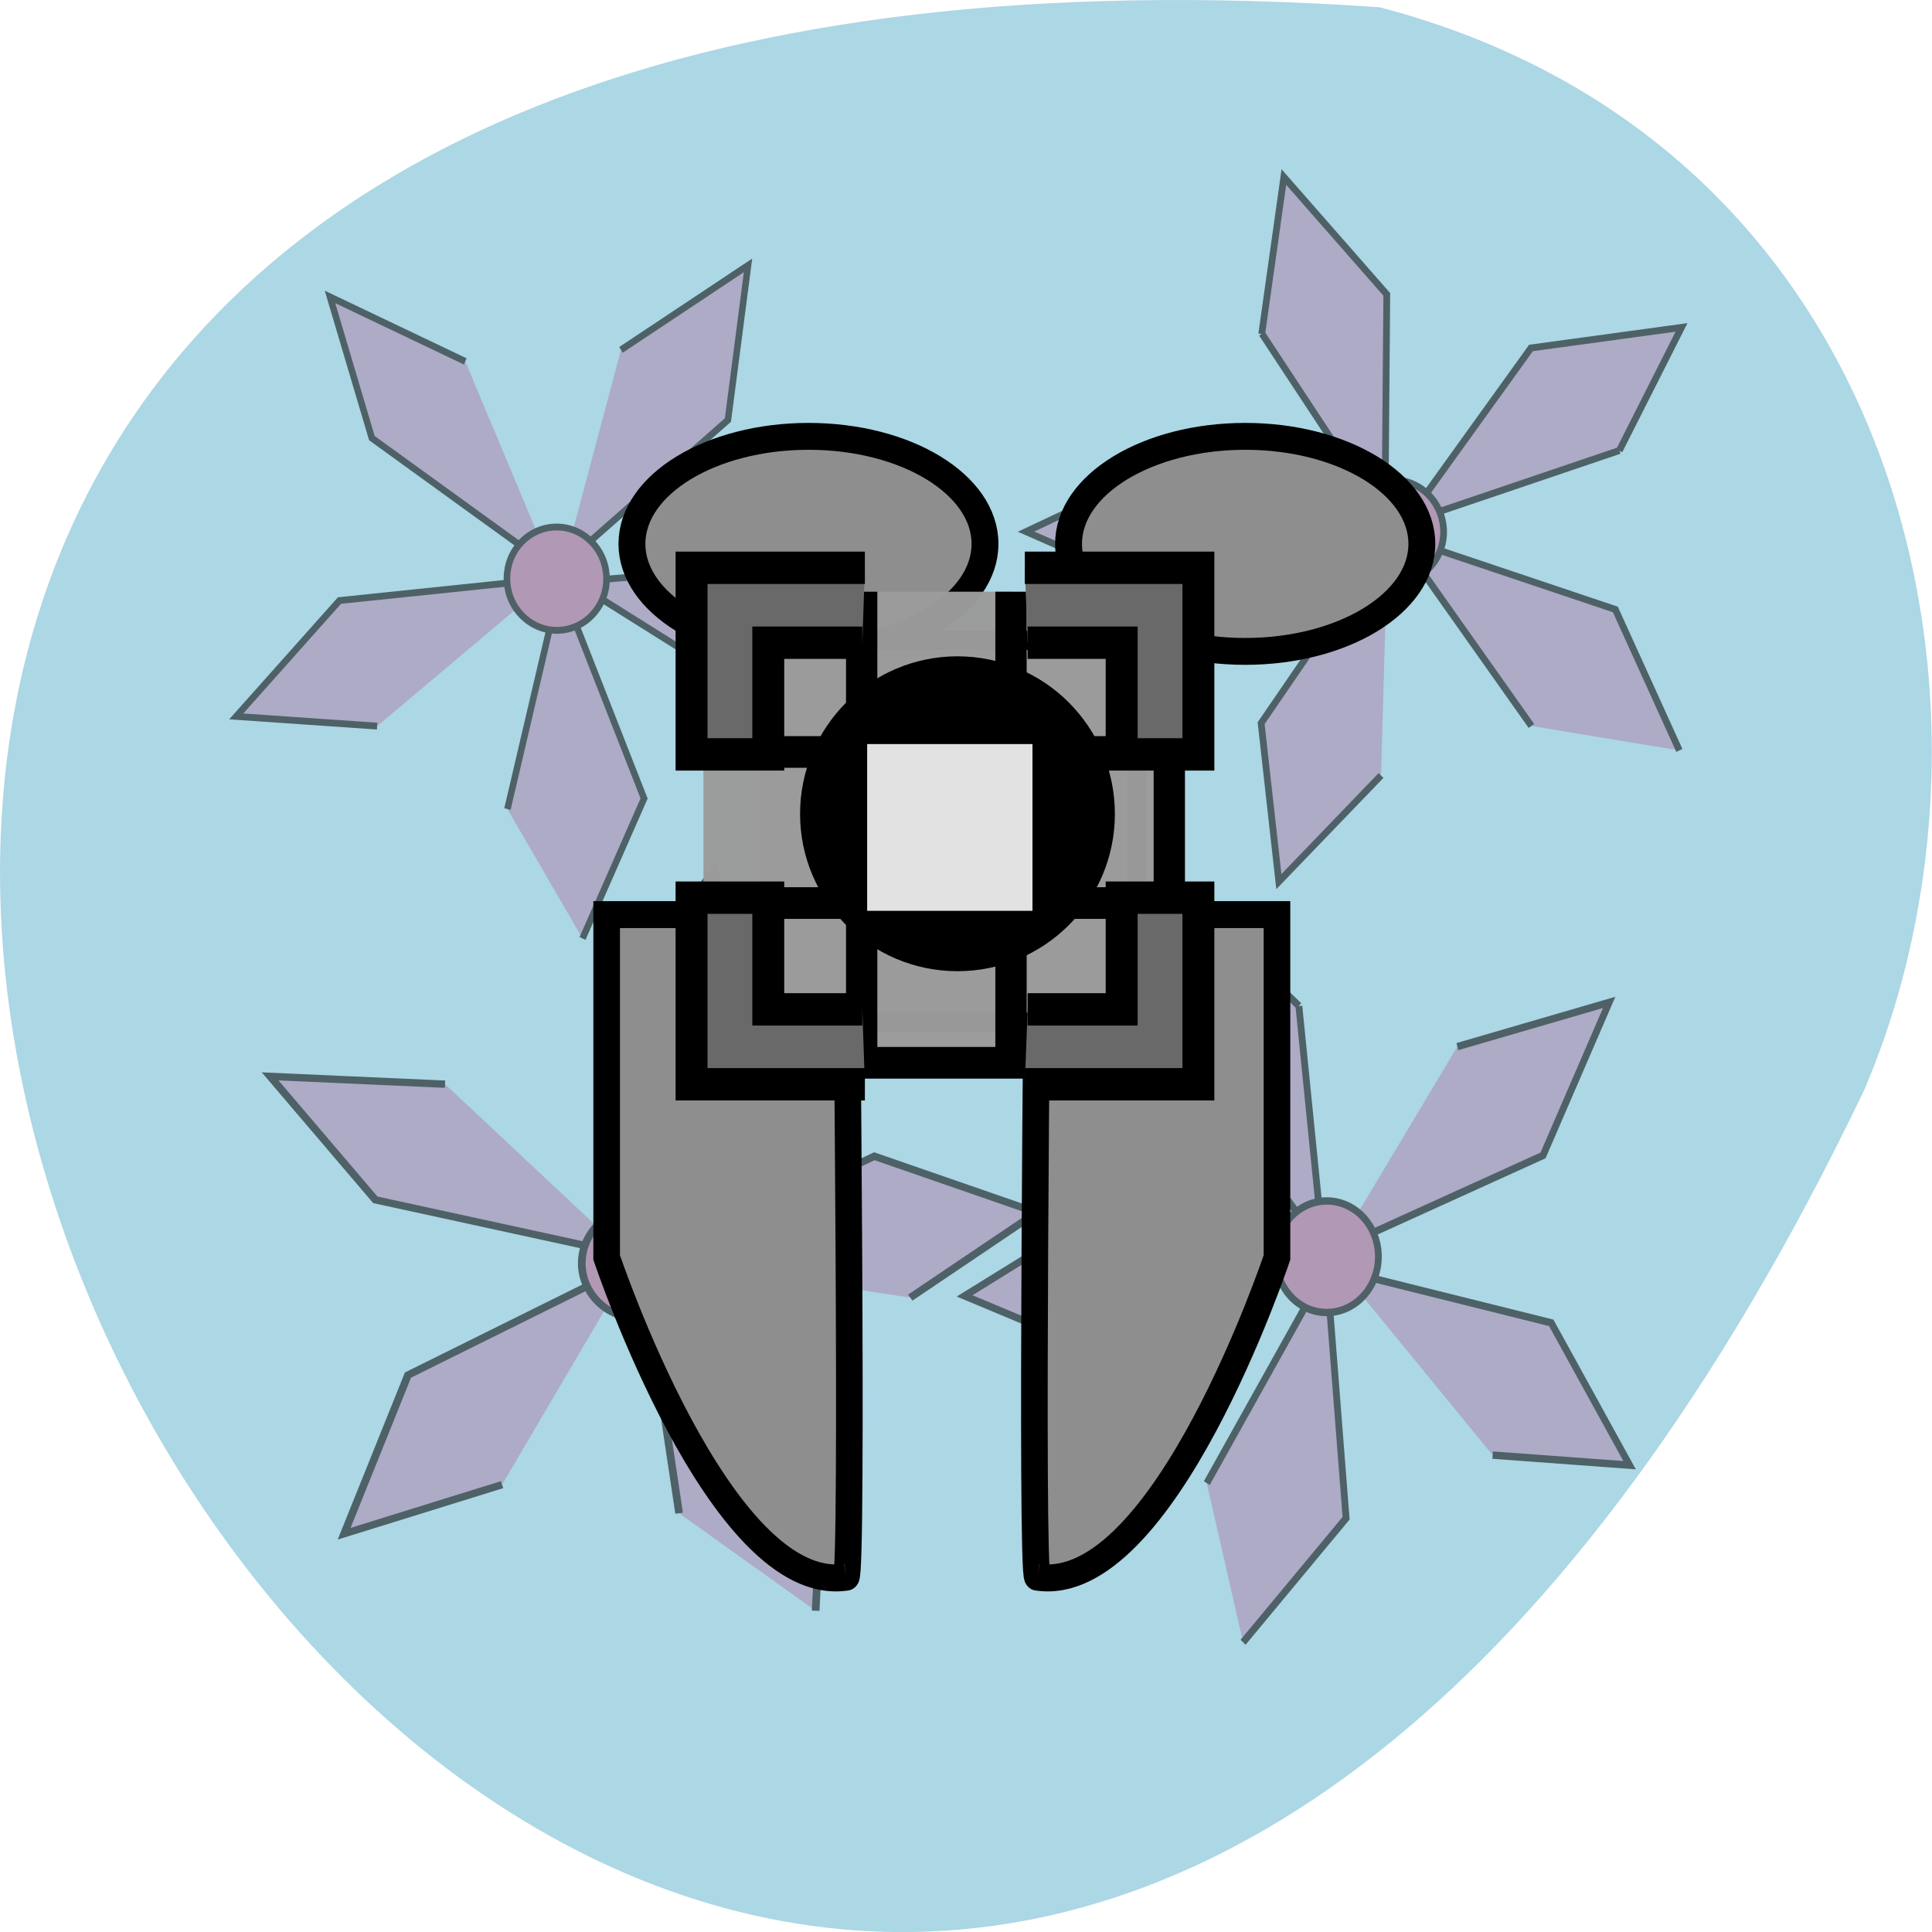 <svg xmlns="http://www.w3.org/2000/svg" xmlns:xlink="http://www.w3.org/1999/xlink" viewBox="0 0 32 32"><defs><g id="3" clip-path="url(#2)"><path d="m 12.636 7.346 l 2.082 -6.687 l 3.734 5.864 l -1.673 9.838" transform="matrix(0.272 0.24 -0.23 0.284 8.538 0.676)" fill="#ad86ad" fill-rule="evenodd" stroke="#000" stroke-width="0.303"/><path d="m 7.436 12.413 l -6.657 1.865 l 5.548 3.546 l 10.149 -0.974" transform="matrix(0.272 0.24 -0.23 0.284 8.538 0.676)" fill="#ad86ad" fill-rule="evenodd" stroke="#000" stroke-width="0.303"/><path d="m 14.798 27.463 l -5.284 3.899 l 0.334 -7.04 l 6.929 -7.147" transform="matrix(0.272 0.24 -0.23 0.284 8.538 0.676)" fill="#ad86ad" fill-rule="evenodd" stroke="#000" stroke-width="0.303"/><path d="m 28.2 28.521 l -1.84 -6.61 l -9.15 -4.771 l 4.601 9.233" transform="matrix(0.272 0.24 -0.23 0.284 8.538 0.676)" fill="#ad86ad" fill-rule="evenodd" stroke="#000" stroke-width="0.303"/><path d="m 27.655 15.01 l 3.629 -4.924 l -6.816 -0.19 l -6.826 6.743 l 10.02 -1.621" transform="matrix(0.272 0.24 -0.23 0.284 8.538 0.676)" fill="#ad86ad" fill-rule="evenodd" stroke="#000" stroke-width="0.303"/><path d="m 63.11 217.61 c 0.011 4.213 -3.414 7.606 -7.589 7.591 c -4.203 0.008 -7.595 -3.392 -7.584 -7.578 c 0.011 -4.187 3.387 -7.583 7.589 -7.591 c 4.203 -0.008 7.595 3.392 7.584 7.578" transform="matrix(0.083 0.073 -0.07 0.086 19.846 -13.184)" fill="#b5648e" stroke="#000" stroke-linecap="round"/></g><g id="6" clip-path="url(#5)"><path d="m 12.628 7.349 l 2.092 -6.689 l 3.733 5.859 l -1.68 9.848 l -4.133 -9.03" transform="matrix(0.364 -0.06 0.059 0.37 15.868 3.571)" fill="#ad86ad" fill-rule="evenodd" stroke="#000" stroke-width="0.303"/><path d="m 7.44 12.408 l -6.658 1.866 l 5.546 3.546 l 10.154 -0.974" transform="matrix(0.364 -0.06 0.059 0.37 15.868 3.571)" fill="#ad86ad" fill-rule="evenodd" stroke="#000" stroke-width="0.303"/><path d="m 14.795 27.464 l -5.279 3.894 l 0.334 -7.04 l 6.923 -7.152" transform="matrix(0.364 -0.06 0.059 0.37 15.868 3.571)" fill="#ad86ad" fill-rule="evenodd" stroke="#000" stroke-width="0.303"/><path d="m 28.2 28.514 l -1.84 -6.608 l -9.15 -4.763 l 4.603 9.239" transform="matrix(0.364 -0.06 0.059 0.37 15.868 3.571)" fill="#ad86ad" fill-rule="evenodd" stroke="#000" stroke-width="0.303"/><path d="m 27.654 15.01 l 3.633 -4.931 l -6.82 -0.186 l -6.824 6.736 l 10.02 -1.628" transform="matrix(0.364 -0.06 0.059 0.37 15.868 3.571)" fill="#ad86ad" fill-rule="evenodd" stroke="#000" stroke-width="0.303"/><path d="m 63.11 217.64 c -0.003 4.176 -3.384 7.561 -7.565 7.58 c -4.211 -0.02 -7.596 -3.387 -7.588 -7.597 c -0.032 -4.181 3.389 -7.595 7.565 -7.58 c 4.216 -0.014 7.596 3.387 7.588 7.597" transform="matrix(0.11 -0.018 0.018 0.112 13.04 -14.568)" fill="#b5648e" stroke="#000" stroke-linecap="round"/></g><g id="9" clip-path="url(#8)"><path d="m 12.632 7.346 l 2.091 -6.685 l 3.735 5.858 l -1.682 9.848" transform="matrix(0.199 0.34 -0.314 0.216 23.931 11.454)" fill="#ad86ad" fill-rule="evenodd" stroke="#000" stroke-width="0.303"/><path d="m 7.432 12.408 l -6.659 1.869 l 5.556 3.55 l 10.151 -0.974 l -9.04 -4.439" transform="matrix(0.199 0.34 -0.314 0.216 23.931 11.454)" fill="#ad86ad" fill-rule="evenodd" stroke="#000" stroke-width="0.303"/><path d="m 14.798 27.46 l -5.281 3.902 l 0.329 -7.04 l 6.933 -7.14" transform="matrix(0.199 0.34 -0.314 0.216 23.931 11.454)" fill="#ad86ad" fill-rule="evenodd" stroke="#000" stroke-width="0.303"/><path d="m 28.2 28.514 l -1.847 -6.604 l -9.142 -4.766 l 4.595 9.233" transform="matrix(0.199 0.34 -0.314 0.216 23.931 11.454)" fill="#ad86ad" fill-rule="evenodd" stroke="#000" stroke-width="0.303"/><path d="m 27.662 15.01 l 3.622 -4.929 l -6.815 -0.187 l -6.825 6.735" transform="matrix(0.199 0.34 -0.314 0.216 23.931 11.454)" fill="#ad86ad" fill-rule="evenodd" stroke="#000" stroke-width="0.303"/><path d="m 63.1 217.63 c -0.003 4.19 -3.378 7.596 -7.569 7.567 c -4.183 0.018 -7.6 -3.383 -7.597 -7.573 c 0.003 -4.19 3.405 -7.579 7.588 -7.597 c 4.21 0 7.582 3.413 7.578 7.602" transform="matrix(0.06 0.103 -0.095 0.065 39.32 0.951)" fill="#b5648e" stroke="#000" stroke-linecap="round"/></g><g id="C" clip-path="url(#B)"><path d="m 12.632 7.348 l 2.087 -6.685 l 3.731 5.856 l -1.674 9.848" transform="matrix(0.398 0.126 -0.132 0.379 6.05 12.319)" fill="#ad86ad" fill-rule="evenodd" stroke="#000" stroke-width="0.303"/><path d="m 7.434 12.406 l -6.659 1.872 l 5.555 3.548 l 10.145 -0.978" transform="matrix(0.398 0.126 -0.132 0.379 6.05 12.319)" fill="#ad86ad" fill-rule="evenodd" stroke="#000" stroke-width="0.303"/><path d="m 14.8 27.459 l -5.279 3.899 l 0.321 -7.04 l 6.936 -7.151" transform="matrix(0.398 0.126 -0.132 0.379 6.05 12.319)" fill="#ad86ad" fill-rule="evenodd" stroke="#000" stroke-width="0.303"/><path d="m 28.2 28.514 l -1.842 -6.607 l -9.146 -4.758 l 4.597 9.229" transform="matrix(0.398 0.126 -0.132 0.379 6.05 12.319)" fill="#ad86ad" fill-rule="evenodd" stroke="#000" stroke-width="0.303"/><path d="m 27.659 15.01 l 3.623 -4.927 l -6.814 -0.191 l -6.827 6.744" transform="matrix(0.398 0.126 -0.132 0.379 6.05 12.319)" fill="#ad86ad" fill-rule="evenodd" stroke="#000" stroke-width="0.303"/><path d="m 63.11 217.65 c -0.002 4.184 -3.371 7.582 -7.577 7.585 c -4.177 -0.007 -7.6 -3.393 -7.609 -7.608 c 0.002 -4.184 3.4 -7.592 7.606 -7.595 c 4.177 0.007 7.571 3.403 7.579 7.618" transform="matrix(0.121 0.038 -0.04 0.115 12.591 -6.213)" fill="#b5648e" stroke="#000" stroke-linecap="round"/></g><clipPath id="8"><path d="M 0,0 H32 V32 H0 z"/></clipPath><clipPath id="2"><path d="M 0,0 H32 V32 H0 z"/></clipPath><clipPath id="5"><path d="M 0,0 H32 V32 H0 z"/></clipPath><clipPath id="B"><path d="M 0,0 H32 V32 H0 z"/></clipPath><filter id="0" filterUnits="objectBoundingBox" x="0" y="0" width="32" height="32"><feColorMatrix type="matrix" in="SourceGraphic" values="0 0 0 0 1 0 0 0 0 1 0 0 0 0 1 0 0 0 1 0"/></filter><mask id="A"><g filter="url(#0)"><path fill-opacity="0.549" d="M 0,0 H32 V32 H0 z"/></g></mask><mask id="4"><g filter="url(#0)"><path fill-opacity="0.549" d="M 0,0 H32 V32 H0 z"/></g></mask><mask id="7"><g filter="url(#0)"><path fill-opacity="0.549" d="M 0,0 H32 V32 H0 z"/></g></mask><mask id="1"><g filter="url(#0)"><path fill-opacity="0.549" d="M 0,0 H32 V32 H0 z"/></g></mask></defs><path d="m 22.855 0.121 c -46.02 -3.207 -11.527 58.699 8.02 17.938 c 2.695 -6.281 0.727 -15.648 -8.02 -17.938" fill="#acd7e5"/><use xlink:href="#3" mask="url(#1)"/><use xlink:href="#6" mask="url(#4)"/><use xlink:href="#9" mask="url(#7)"/><use xlink:href="#C" mask="url(#A)"/><g stroke="#000"><g fill="#8e8e8e"><path d="m 562.84 454.52 c 0 11.05 -14.675 20.01 -32.831 20.01 c -18.16 0 -32.875 -8.955 -32.875 -20.01 c 0 -11.05 14.719 -20.01 32.875 -20.01 c 18.16 0 32.831 8.955 32.831 20.01" transform="matrix(0.089 0 0 0.089 -33.778 -31.444)" stroke-width="5"/><g fill-rule="evenodd" stroke-width="5.956" transform="matrix(0.074 0 0 0.075 -1.684 -1.184)"><path d="m 212.14 364.1 c 1.627 -0.208 0 -146.33 0 -146.33 h -53.597 v 75.71 c 0 0 25.355 74.78 53.597 70.61"/><path d="m 254.98 364.1 c -1.575 -0.208 0 -146.33 0 -146.33 h 53.597 v 75.71 c 0 0 -25.302 74.78 -53.597 70.61"/></g><path d="m 562.88 454.52 c 0 11.05 -14.719 20.01 -32.875 20.01 c -18.16 0 -32.875 -8.955 -32.875 -20.01 c 0 -11.05 14.719 -20.01 32.875 -20.01 c 18.16 0 32.875 8.955 32.875 20.01" transform="matrix(0.089 0 0 0.089 -26.546 -31.444)" stroke-width="5"/></g><g fill="#9b9b9b"><path d="m 192.82 157.2 h 84.36 v 84.35 h -84.36" transform="matrix(0.074 0 0 0.075 -1.684 -1.184)" stroke-linecap="round" stroke-width="4.218"/><g fill-opacity="0.98" stroke-width="5.7" transform="matrix(0.091 0 0 0.092 -72.986 -21.599)"><path d="m 986.06 341.3 v 84.81 h -27.18 v -84.81"/><path d="m 930.08 370.15 h 84.79 v 27.2 h -84.79"/></g></g><path d="m 556.78 454.52 c 0 14.809 -11.987 26.778 -26.793 26.778 c -14.763 0 -26.793 -11.969 -26.793 -26.778 c 0 -14.809 12.03 -26.822 26.793 -26.822 c 14.807 0 26.793 12.01 26.793 26.822" transform="matrix(0.089 0 0 0.089 -31.31 -26.972)" stroke-width="5"/></g><path d="m 14.363 12.324 h 2.738 v 2.762 h -2.738" fill="#e6e6e6" fill-opacity="0.98"/><g fill="#696969" fill-rule="evenodd" stroke="#000" stroke-width="7.147" transform="matrix(0.074 0 0 0.075 -1.684 -1.184)"><path d="m 252.14 255.24 h 38.846 v -41.21 h -17.17 v 24.665 h -21.05"/><path d="m 216.34 255.24 h -38.793 v -41.21 h 17.17 v 24.665 h 21.05"/><path d="m 252.14 141.18 h 38.846 v 41.21 h -17.17 v -24.665 h -21.05"/><path d="m 216.34 141.18 h -38.793 v 41.21 h 17.17 v -24.665 h 21.05"/></g></svg>